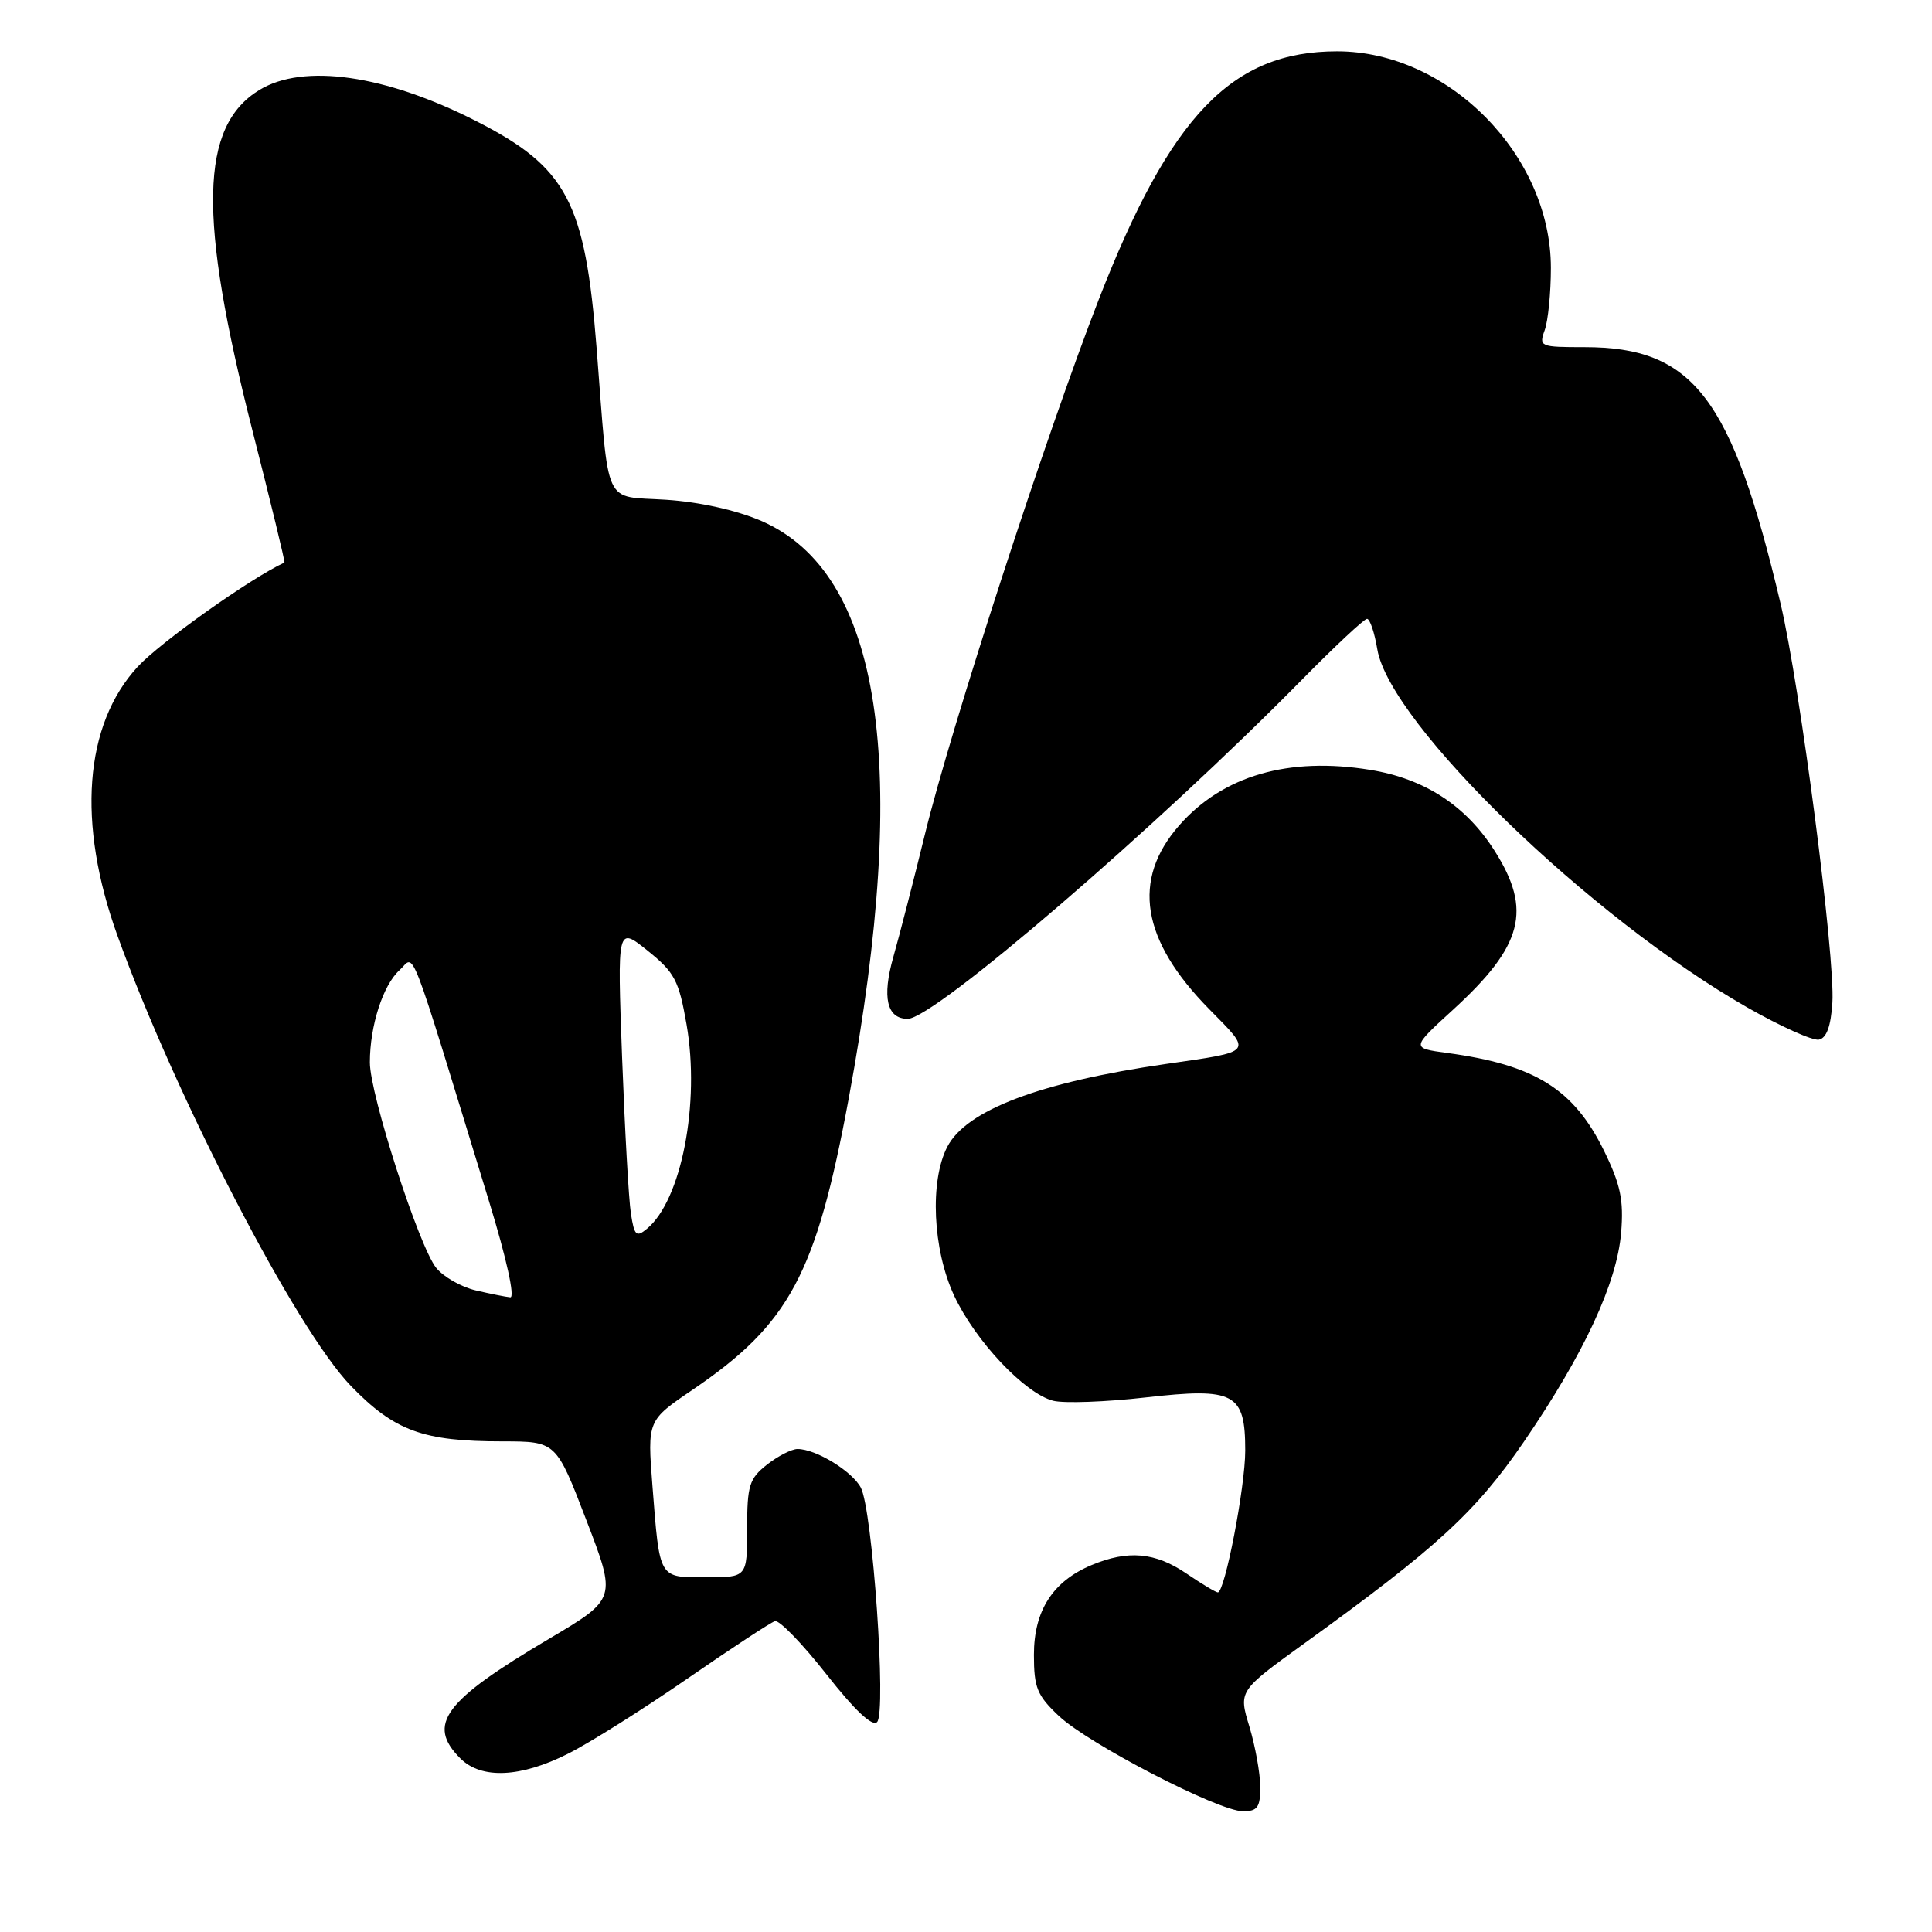<?xml version="1.0" encoding="UTF-8" standalone="no"?>
<!DOCTYPE svg PUBLIC "-//W3C//DTD SVG 1.1//EN" "http://www.w3.org/Graphics/SVG/1.1/DTD/svg11.dtd" >
<svg xmlns="http://www.w3.org/2000/svg" xmlns:xlink="http://www.w3.org/1999/xlink" version="1.1" viewBox="0 0 256 256">
 <g >
 <path fill="currentColor"
d=" M 166.99 236.75 C 166.98 234.96 166.33 231.37 165.55 228.78 C 164.11 224.06 164.11 224.06 172.80 217.78 C 190.40 205.08 195.53 200.36 201.93 191.03 C 209.89 179.40 214.25 170.02 214.81 163.32 C 215.16 159.02 214.74 156.99 212.55 152.50 C 208.53 144.30 203.39 141.09 191.74 139.52 C 186.98 138.87 186.98 138.87 192.54 133.79 C 201.80 125.32 203.04 120.61 198.05 112.75 C 194.25 106.75 188.77 103.18 181.55 102.01 C 170.74 100.25 162.03 102.78 156.26 109.36 C 149.92 116.58 151.22 124.57 160.22 133.71 C 166.01 139.59 166.25 139.28 154.50 140.98 C 137.81 143.39 128.04 147.09 125.52 151.96 C 123.17 156.50 123.59 165.57 126.42 171.66 C 129.22 177.68 135.81 184.66 139.56 185.61 C 141.00 185.97 146.51 185.77 151.80 185.17 C 163.60 183.83 165.00 184.57 165.00 192.21 C 165.00 197.01 162.30 211.00 161.37 211.00 C 161.11 211.00 159.24 209.88 157.21 208.50 C 153.07 205.68 149.47 205.36 144.64 207.38 C 139.50 209.53 137.00 213.41 137.00 219.27 C 137.00 223.63 137.42 224.66 140.31 227.38 C 144.27 231.10 161.47 240.00 164.71 240.00 C 166.63 240.00 167.00 239.47 166.99 236.75 Z  M 75.28 232.37 C 78.15 230.93 85.26 226.45 91.08 222.43 C 96.90 218.41 102.12 214.98 102.69 214.81 C 103.26 214.64 106.32 217.80 109.49 221.83 C 113.25 226.62 115.58 228.82 116.22 228.18 C 117.49 226.91 115.61 200.01 114.06 197.11 C 112.89 194.92 108.10 192.00 105.68 192.00 C 104.91 192.00 103.08 192.93 101.63 194.07 C 99.28 195.93 99.00 196.82 99.00 202.57 C 99.00 209.00 99.00 209.00 93.57 209.00 C 87.22 209.00 87.43 209.36 86.45 196.86 C 85.78 188.22 85.78 188.22 91.76 184.16 C 104.62 175.43 108.14 168.85 112.47 145.50 C 120.66 101.24 116.82 75.94 100.87 69.02 C 97.58 67.60 92.70 66.51 88.27 66.22 C 79.82 65.66 80.74 67.66 79.06 46.20 C 77.53 26.71 75.13 22.17 63.05 16.02 C 51.04 9.91 40.21 8.36 34.37 11.92 C 26.48 16.73 26.23 28.69 33.43 56.97 C 35.88 66.59 37.80 74.49 37.69 74.54 C 33.23 76.59 21.23 85.11 18.24 88.35 C 11.15 96.05 10.17 109.05 15.57 124.00 C 23.26 145.31 39.26 176.18 46.50 183.65 C 52.28 189.61 56.04 190.99 66.59 190.99 C 73.69 191.00 73.69 191.00 77.69 201.42 C 81.70 211.85 81.70 211.85 72.77 217.14 C 58.80 225.40 56.50 228.50 61.00 233.00 C 63.78 235.78 68.98 235.55 75.28 232.37 Z  M 242.80 132.84 C 243.19 126.83 238.53 91.00 235.94 80.00 C 229.47 52.65 224.39 46.00 209.97 46.00 C 204.06 46.00 203.89 45.93 204.68 43.75 C 205.13 42.51 205.50 38.80 205.50 35.50 C 205.50 20.57 191.92 6.80 177.18 6.80 C 163.23 6.80 155.10 15.27 145.59 39.69 C 138.64 57.56 126.00 96.43 122.57 110.50 C 121.09 116.55 119.20 123.89 118.37 126.81 C 116.85 132.16 117.51 135.00 120.28 135.00 C 123.78 135.00 153.15 109.73 172.48 90.10 C 176.86 85.65 180.76 82.00 181.14 82.00 C 181.52 82.00 182.13 83.81 182.50 86.03 C 184.18 95.93 210.71 121.61 231.54 133.50 C 235.92 136.00 240.18 137.91 241.00 137.76 C 242.02 137.57 242.60 136.00 242.80 132.84 Z  M 63.02 170.98 C 61.11 170.53 58.76 169.19 57.80 168.00 C 55.52 165.18 49.00 144.99 49.01 140.77 C 49.01 135.93 50.75 130.53 52.93 128.56 C 55.08 126.62 53.84 123.44 64.82 159.25 C 67.11 166.73 68.27 171.96 67.61 171.90 C 67.00 171.84 64.94 171.43 63.02 170.98 Z  M 83.60 160.82 C 83.31 159.00 82.79 149.68 82.43 140.12 C 81.79 122.74 81.79 122.74 85.81 125.97 C 89.40 128.85 89.95 129.90 90.97 135.74 C 92.79 146.18 90.29 159.05 85.72 162.82 C 84.32 163.98 84.05 163.74 83.60 160.82 Z "/>
</g>
</svg>